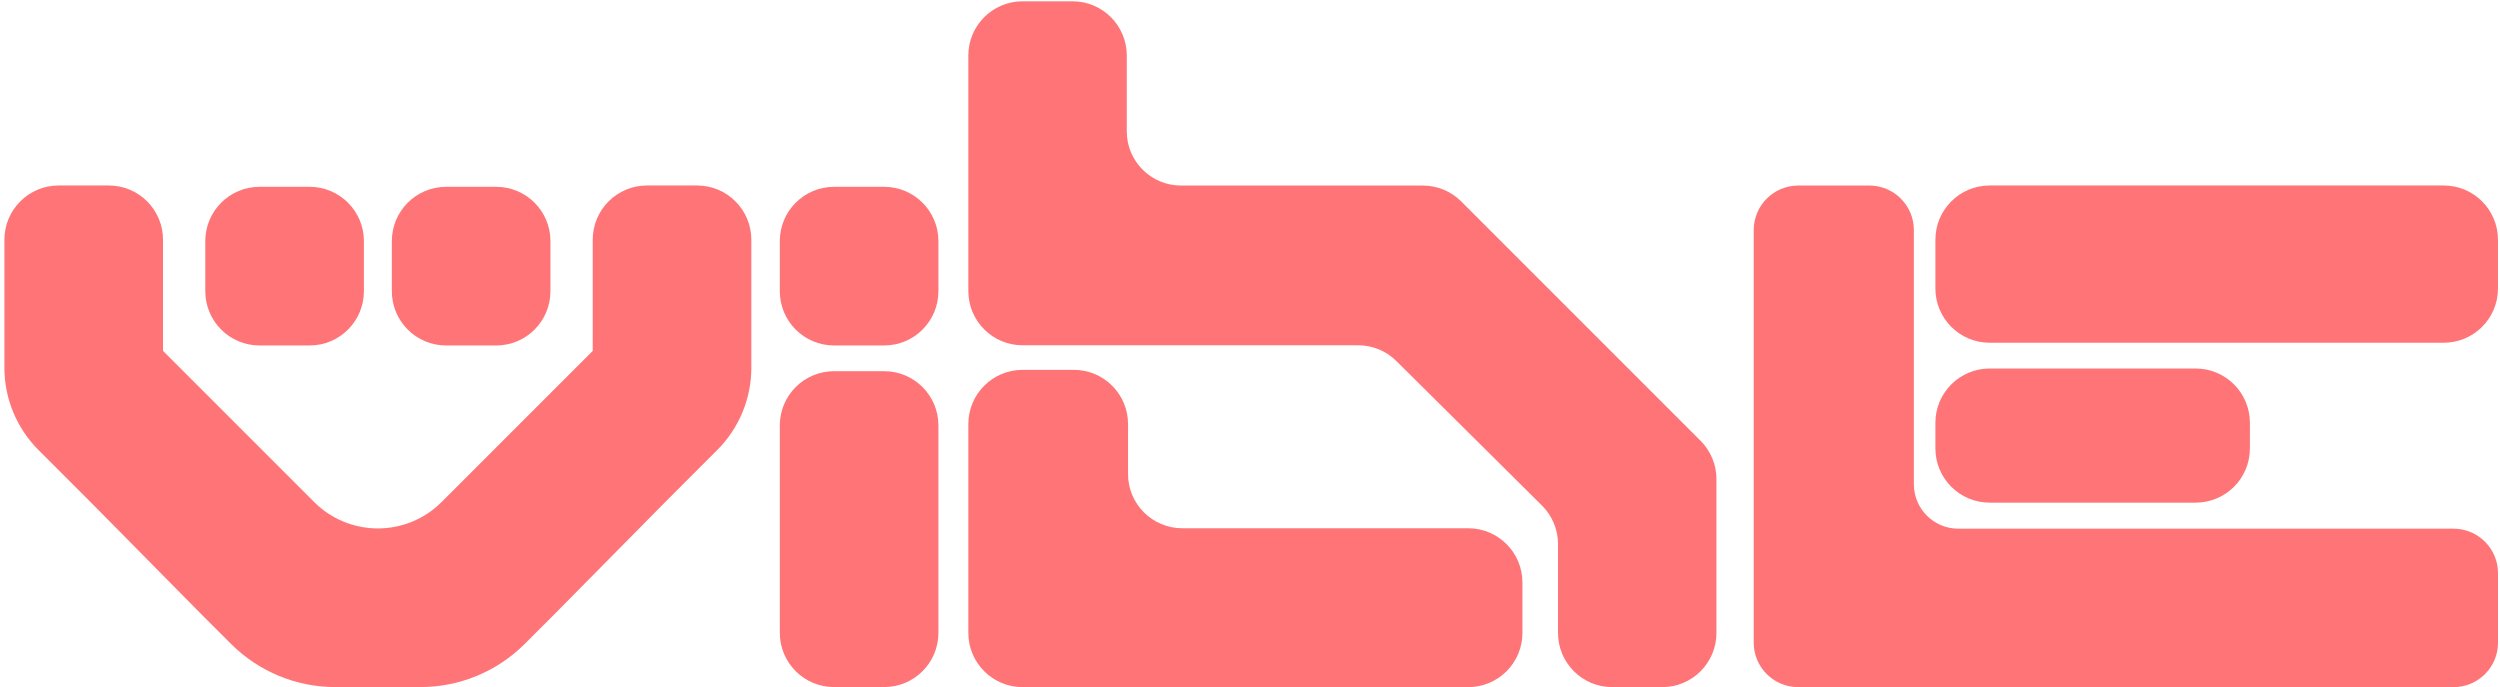 <svg width="411" height="113" viewBox="0 0 411 113" fill="none" xmlns="http://www.w3.org/2000/svg">
<path d="M97.445 39.414C97.445 34.484 101.436 30.494 106.36 30.494H114.605C119.528 30.494 123.52 34.484 123.52 39.414V60.454C123.52 65.534 121.504 70.394 117.916 73.984L115.942 75.954L109.257 82.644L90.982 101.144L86.27 105.854C81.724 110.394 75.56 112.954 69.132 112.954H55.113C48.685 112.954 42.52 110.394 37.975 105.854L33.262 101.144L14.988 82.644L8.302 75.954L6.329 73.984C2.741 70.394 0.725 65.534 0.725 60.454V56.574V39.414C0.725 34.484 4.716 30.494 9.64 30.494H17.885C22.808 30.494 26.8 34.484 26.8 39.414V56.574V57.684L51.66 82.544C54.435 85.324 58.198 86.874 62.122 86.874C66.046 86.874 69.81 85.324 72.585 82.544L97.445 57.684V39.414Z" fill="#FF7477"/>
<path d="M42.665 56.794C37.741 56.794 33.75 52.804 33.75 47.874V39.634C33.75 34.714 37.741 30.714 42.665 30.714H50.91C55.834 30.714 59.825 34.714 59.825 39.634V47.874C59.825 52.804 55.834 56.794 50.91 56.794H42.665Z" fill="#FF7477"/>
<path d="M73.334 56.794C68.411 56.794 64.42 52.804 64.42 47.874V39.634C64.42 34.714 68.411 30.714 73.334 30.714H81.58C86.503 30.714 90.494 34.714 90.494 39.634V47.874C90.494 52.804 86.503 56.794 81.58 56.794H73.334Z" fill="#FF7477"/>
<path d="M137.115 56.794C132.192 56.794 128.201 52.804 128.201 47.874V39.634C128.201 34.714 132.192 30.714 137.115 30.714H145.361C150.284 30.714 154.275 34.714 154.275 39.634V47.874C154.275 52.804 150.284 56.794 145.361 56.794H137.115Z" fill="#FF7477"/>
<path d="M137.115 112.954C132.192 112.954 128.201 108.964 128.201 104.034V69.944C128.201 65.014 132.192 61.024 137.115 61.024H145.361C150.284 61.024 154.275 65.014 154.275 69.944V104.034C154.275 108.964 150.284 112.954 145.361 112.954H137.115Z" fill="#FF7477"/>
<path d="M168.109 0.214C163.186 0.214 159.195 4.204 159.195 9.124V47.844C159.195 52.774 163.186 56.764 168.109 56.764H223.284C225.637 56.764 227.895 57.694 229.565 59.354L253.504 83.114C255.19 84.794 256.138 87.064 256.138 89.444V104.044C256.138 108.974 260.129 112.964 265.052 112.964H273.27C278.193 112.964 282.184 108.974 282.184 104.044V78.774C282.184 76.404 281.245 74.134 279.573 72.464L240.224 33.114C238.552 31.444 236.285 30.504 233.921 30.504H194.156C189.233 30.504 185.242 26.514 185.242 21.594V9.124C185.242 4.204 181.25 0.214 176.327 0.214H168.109Z" fill="#FF7477"/>
<path d="M168.109 60.804C163.186 60.804 159.195 64.794 159.195 69.714V104.044C159.195 108.974 163.186 112.964 168.109 112.964H241.374C246.297 112.964 250.288 108.974 250.288 104.044V95.764C250.288 90.834 246.297 86.844 241.374 86.844H194.365C189.441 86.844 185.45 82.854 185.45 77.934V69.714C185.45 64.794 181.459 60.804 176.536 60.804H168.109Z" fill="#FF7477"/>
<path d="M369.882 30.494H401.751C406.674 30.494 410.665 34.484 410.665 39.414V47.434C410.665 52.354 406.674 56.344 401.751 56.344H369.882H327.094C322.171 56.344 318.18 52.354 318.18 47.434V39.414C318.18 34.484 322.171 30.494 327.094 30.494H369.882Z" fill="#FF7477"/>
<path d="M318.18 69.494C318.18 64.574 322.171 60.584 327.094 60.584H344.031H360.968C365.891 60.584 369.882 64.574 369.882 69.494V73.724C369.882 78.644 365.891 82.634 360.968 82.634H344.031H327.094C322.171 82.634 318.18 78.644 318.18 73.724V69.494Z" fill="#FF7477"/>
<path d="M295.625 30.504C291.587 30.504 288.312 33.784 288.312 37.814V86.914V105.654C288.312 109.694 291.587 112.964 295.625 112.964H300.987H314.149H362.343H403.362C407.401 112.964 410.674 109.694 410.674 105.654V94.234C410.674 90.194 407.401 86.914 403.362 86.914H362.343H321.95C317.912 86.914 314.638 83.644 314.638 79.604V37.814C314.638 33.784 311.364 30.504 307.325 30.504H295.625Z" fill="#FF7477"/>
</svg>

